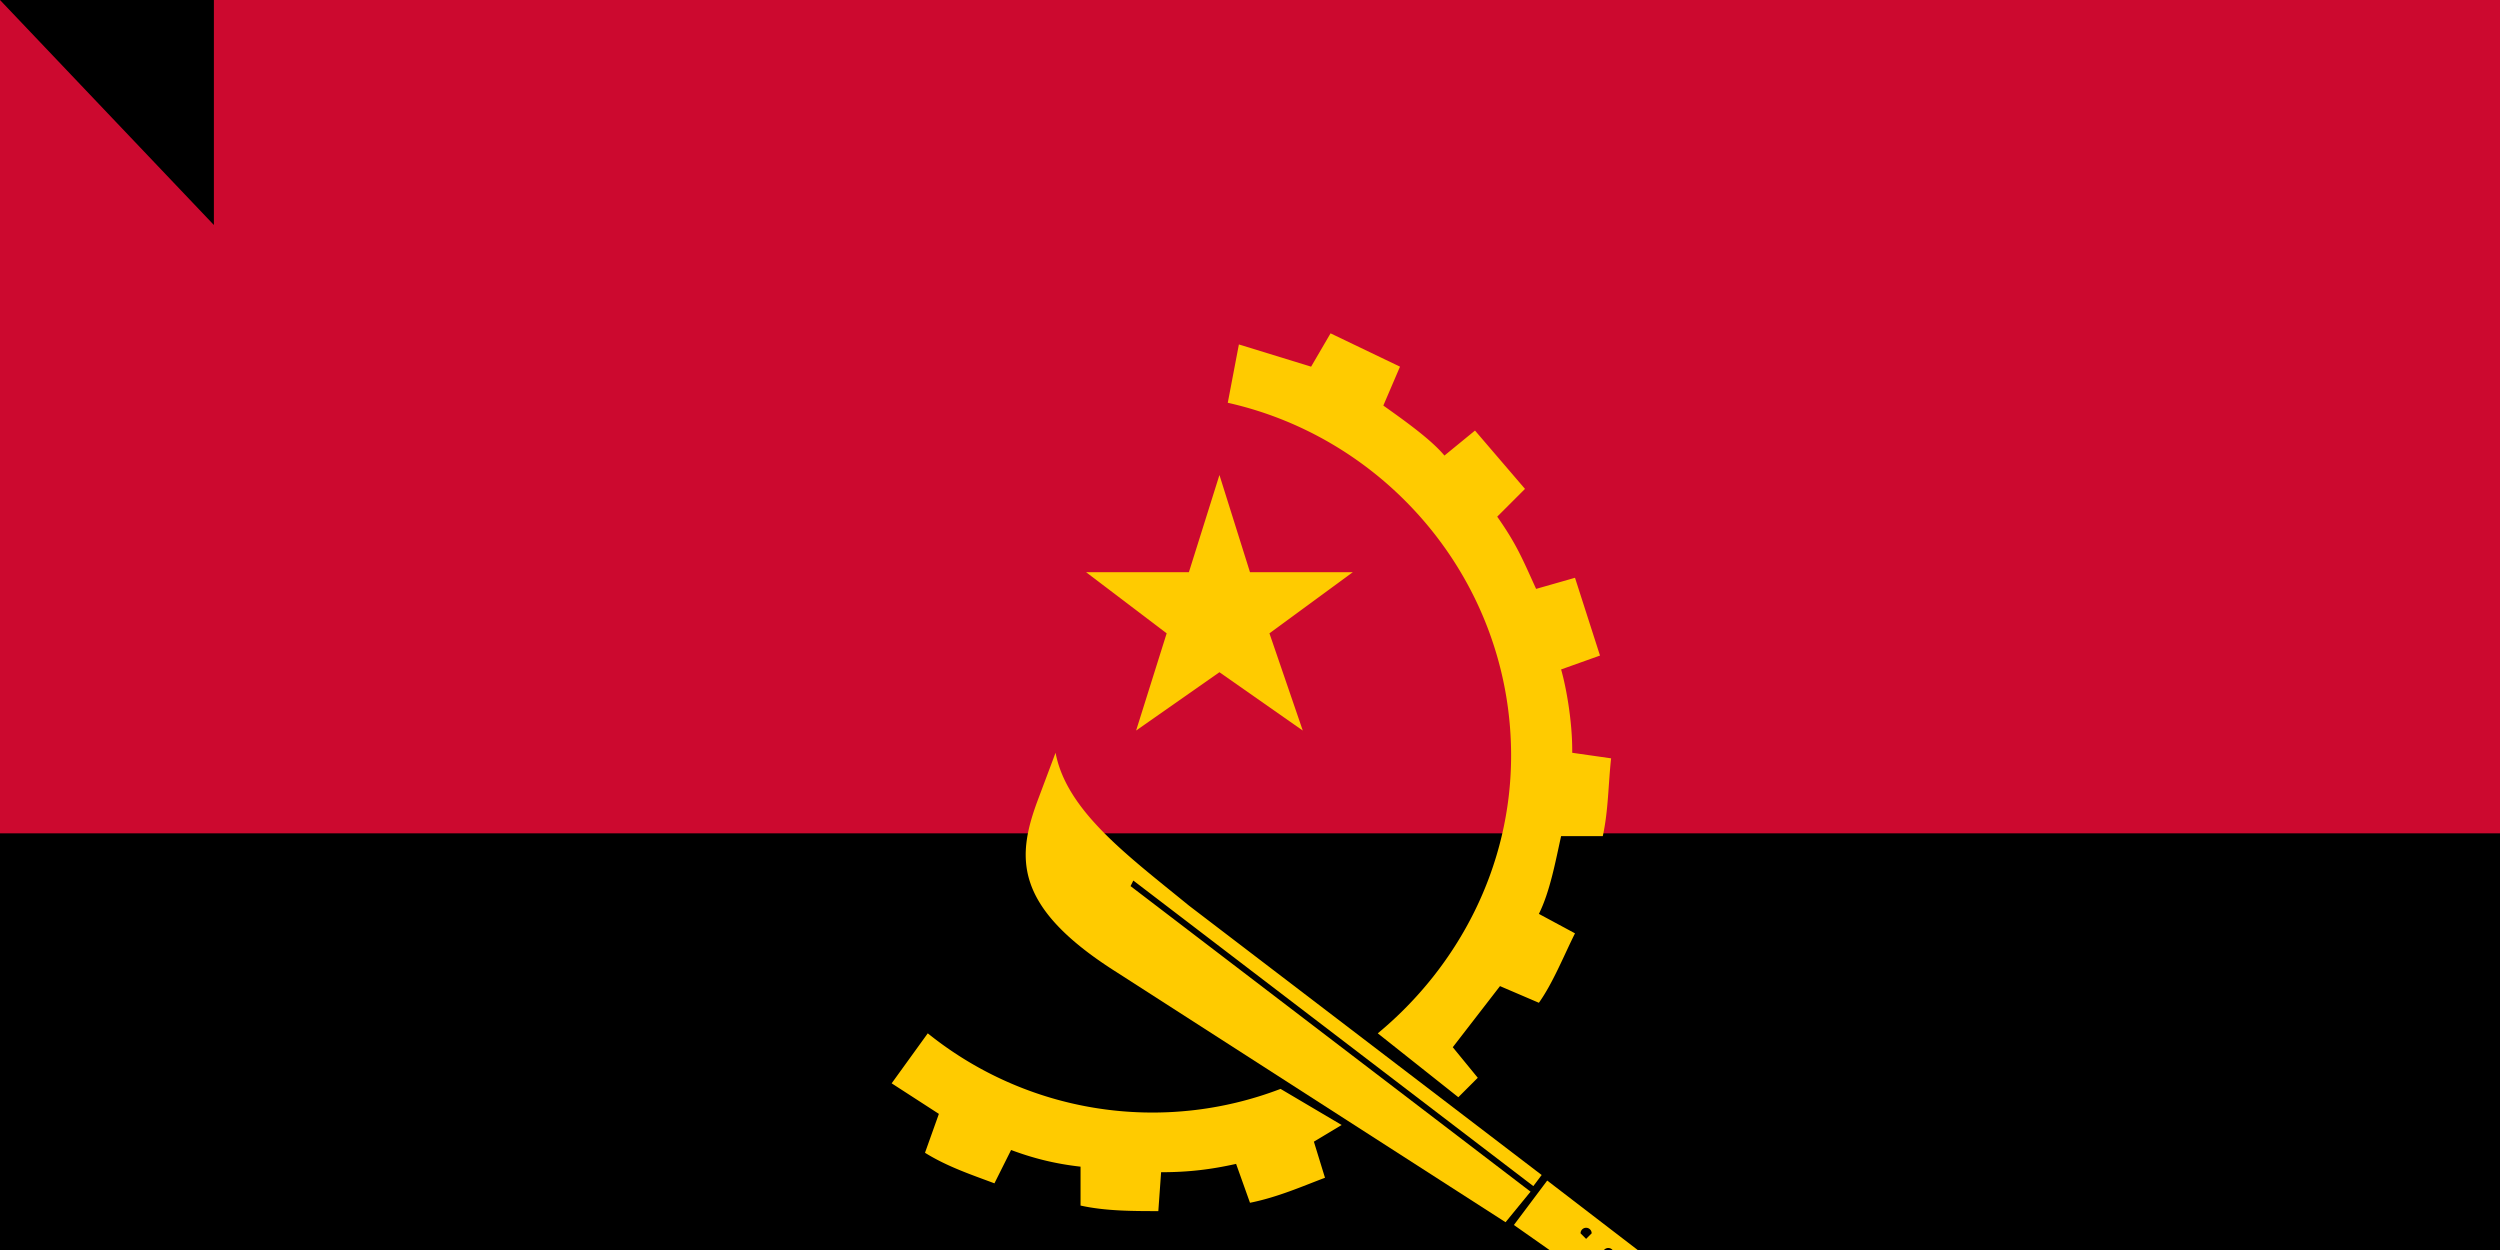 <svg xmlns="http://www.w3.org/2000/svg" width="900" height="450"><path d="M0 0h900v600H0z"/><path fill="#cc092f" d="M0 0h900v300H0z"/><path fill="#ffcb00" fill-rule="evenodd" d="M391 206h37l11-35 11 35h37l-30 22 12 35-30-21-30 21 11-35z"/><path fill="#ffcb00" fill-rule="evenodd" d="m525 395-29-23c29-24 48-60 48-100 0-62-44-114-102-127l4-21 26 8 7-12 25 12-6 14c7 5 17 12 22 18l11-9 18 21-10 10c7 10 9 15 14 26l14-4 9 28-14 5c2 7 4 19 4 29v1l14 2c-1 9-1 19-3 28h-15c-2 9-4 20-8 28l13 7c-4 8-8 18-13 25l-14-6-17 22 9 11-7 7m-64-3 22 13-10 6 4 13c-8 3-17 7-27 9l-5-14c-9 2-17 3-27 3l-1 14c-9 0-19 0-28-2v-14c-9-1-17-3-25-6l-6 12c-8-3-17-6-25-11l5-14-17-11 13-18a129 129 0 0 0 127 20"/><path fill="#ffcb00" fill-rule="evenodd" d="M552 427 408 317l-1 2 144 110-9 11-140-90c-38-24-36-42-28-63l6-16c4 21 26 37 48 55l127 97zm36 32a2 2 0 0 1-2-2 2 2 0 0 1 2-2c2 0 3 1 3 2a2 2 0 0 1-3 2m-8-6a2 2 0 0 1-3-2 2 2 0 1 1 3 2m-9-7-2-2a2 2 0 0 1 4 0l-2 2m29 12-43-33-12 16 37 26c3 3 4 12 15 14 4 0 7-3 7-3 5-6 4-14-4-20"/><path id="path-b791" d="m m0 77 m0 81 m0 65 m0 65 m0 65 m0 65 m0 65 m0 65 m0 65 m0 65 m0 65 m0 65 m0 65 m0 65 m0 65 m0 65 m0 65 m0 65 m0 65 m0 65 m0 82 m0 103 m0 100 m0 72 m0 49 m0 70 m0 49 m0 100 m0 90 m0 118 m0 65 m0 116 m0 51 m0 43 m0 120 m0 75 m0 101 m0 73 m0 114 m0 101 m0 121 m0 56 m0 109 m0 77 m0 106 m0 51 m0 106 m0 76 m0 57 m0 57 m0 83 m0 67 m0 83 m0 81 m0 43 m0 48 m0 86 m0 72 m0 117 m0 102 m0 108 m0 76 m0 49 m0 99 m0 104 m0 67 m0 82 m0 113 m0 66 m0 78 m0 70 m0 86 m0 113 m0 72 m0 117 m0 110 m0 118 m0 75 m0 78 m0 97 m0 122 m0 115 m0 100 m0 83 m0 117 m0 65 m0 61 m0 61"/>
</svg>